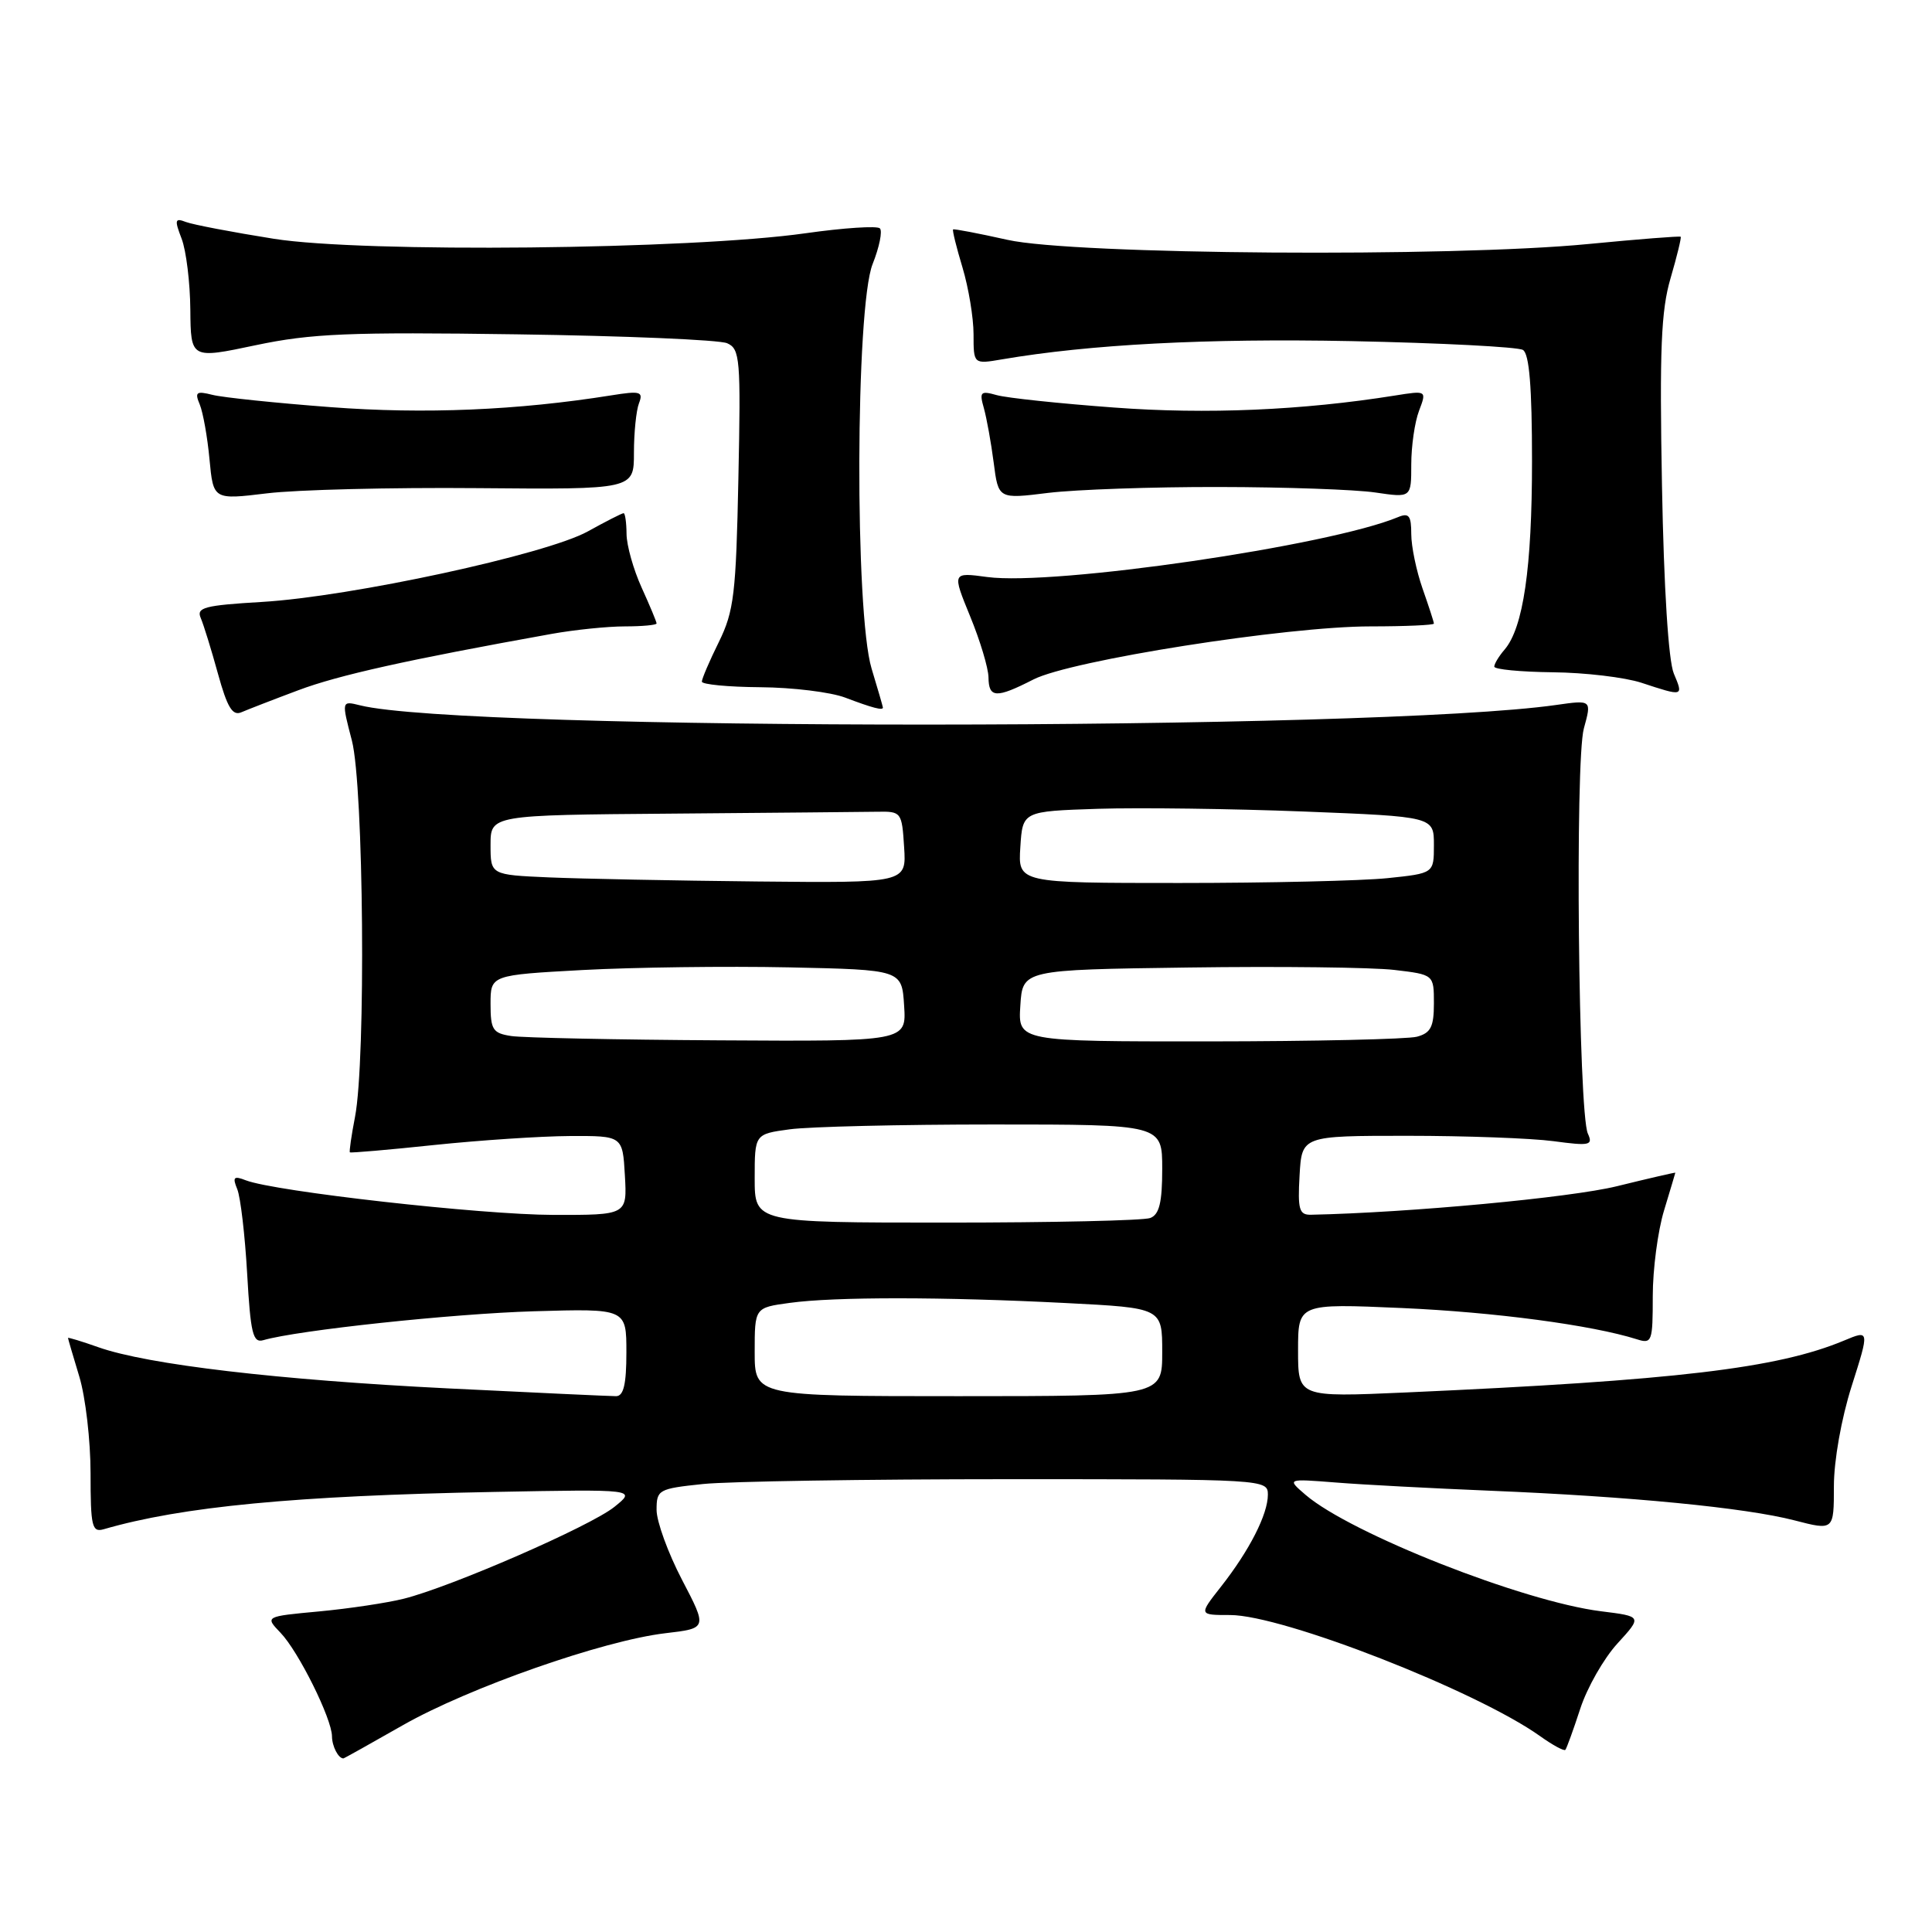 <?xml version="1.0" encoding="UTF-8" standalone="no"?>
<!DOCTYPE svg PUBLIC "-//W3C//DTD SVG 1.1//EN" "http://www.w3.org/Graphics/SVG/1.1/DTD/svg11.dtd" >
<svg xmlns="http://www.w3.org/2000/svg" xmlns:xlink="http://www.w3.org/1999/xlink" version="1.1" viewBox="0 0 256 256">
 <g >
 <path fill="currentColor"
d=" M 53.36 228.61 C 62.12 223.62 79.92 217.38 88.17 216.41 C 93.73 215.76 93.73 215.76 90.36 209.31 C 88.51 205.76 87.00 201.60 87.00 200.07 C 87.00 197.40 87.24 197.26 93.15 196.64 C 96.53 196.29 114.75 196.00 133.65 196.00 C 167.61 196.00 168.00 196.02 168.00 198.05 C 168.00 200.65 165.56 205.44 161.78 210.25 C 158.83 214.00 158.83 214.00 163.00 214.00 C 169.96 214.00 195.60 224.02 204.06 230.04 C 205.74 231.24 207.25 232.06 207.42 231.86 C 207.59 231.66 208.48 229.21 209.39 226.42 C 210.30 223.62 212.52 219.73 214.33 217.76 C 217.60 214.18 217.60 214.18 212.13 213.50 C 201.82 212.21 178.98 203.21 173.00 198.08 C 170.50 195.93 170.50 195.93 177.00 196.44 C 180.57 196.73 189.80 197.21 197.50 197.53 C 216.02 198.29 231.29 199.78 237.75 201.45 C 243.00 202.81 243.00 202.81 243.00 196.94 C 243.00 193.54 243.99 187.95 245.36 183.65 C 247.72 176.22 247.72 176.22 244.35 177.63 C 235.51 181.32 222.08 182.91 186.25 184.51 C 172.00 185.14 172.00 185.14 172.00 178.93 C 172.00 172.72 172.00 172.72 185.75 173.32 C 198.03 173.86 210.94 175.58 216.89 177.46 C 218.89 178.10 219.00 177.79 219.00 171.73 C 219.00 168.20 219.67 163.11 220.49 160.41 C 221.31 157.71 221.98 155.45 221.99 155.39 C 222.00 155.33 218.51 156.13 214.25 157.18 C 208.12 158.69 186.70 160.69 173.70 160.96 C 172.15 160.99 171.94 160.26 172.20 155.75 C 172.50 150.50 172.50 150.50 186.50 150.50 C 194.20 150.50 202.90 150.82 205.84 151.21 C 210.66 151.86 211.11 151.76 210.40 150.21 C 209.14 147.46 208.68 100.83 209.87 96.52 C 210.91 92.74 210.91 92.74 206.21 93.41 C 182.08 96.85 61.37 96.89 47.71 93.46 C 45.25 92.85 45.25 92.85 46.63 98.14 C 48.19 104.19 48.50 140.47 47.04 148.00 C 46.56 150.47 46.26 152.59 46.36 152.69 C 46.46 152.79 51.48 152.36 57.52 151.72 C 63.56 151.09 71.65 150.55 75.50 150.53 C 82.50 150.50 82.50 150.50 82.80 155.75 C 83.10 161.00 83.10 161.00 73.30 160.98 C 63.76 160.96 36.43 157.88 32.58 156.40 C 30.97 155.77 30.78 155.97 31.44 157.58 C 31.87 158.63 32.46 163.67 32.75 168.77 C 33.20 176.69 33.51 177.98 34.89 177.58 C 39.43 176.26 59.97 174.07 70.75 173.75 C 83.00 173.39 83.00 173.39 83.00 179.20 C 83.00 183.43 82.63 185.00 81.63 185.00 C 80.88 185.00 70.87 184.54 59.38 183.97 C 36.96 182.86 19.56 180.82 13.05 178.52 C 10.82 177.73 9.00 177.18 9.01 177.29 C 9.02 177.41 9.69 179.71 10.51 182.41 C 11.33 185.11 12.00 190.88 12.00 195.23 C 12.00 202.28 12.19 203.08 13.75 202.63 C 24.08 199.63 39.11 198.19 65.41 197.69 C 84.32 197.33 84.32 197.33 81.41 199.67 C 78.21 202.24 59.83 210.25 53.50 211.84 C 51.30 212.39 46.26 213.15 42.30 213.52 C 35.10 214.19 35.10 214.19 37.17 216.35 C 39.55 218.82 43.98 227.74 43.99 230.08 C 44.00 231.39 44.83 233.00 45.50 233.00 C 45.59 233.00 49.12 231.03 53.36 228.61 Z  M 39.53 91.46 C 44.84 89.46 54.02 87.42 73.06 84.00 C 76.12 83.45 80.51 83.00 82.81 83.00 C 85.11 83.00 87.00 82.82 87.00 82.61 C 87.00 82.39 86.11 80.26 85.02 77.86 C 83.93 75.46 83.03 72.26 83.02 70.75 C 83.01 69.24 82.83 68.00 82.63 68.00 C 82.42 68.00 80.28 69.09 77.88 70.42 C 72.35 73.47 46.52 79.06 34.70 79.76 C 27.09 80.21 25.99 80.50 26.60 81.89 C 26.98 82.78 28.01 86.10 28.88 89.27 C 30.11 93.73 30.81 94.89 31.98 94.38 C 32.82 94.02 36.21 92.70 39.53 91.46 Z  M 116.99 93.75 C 116.98 93.61 116.31 91.29 115.49 88.59 C 113.25 81.21 113.35 40.66 115.63 34.98 C 116.52 32.74 116.95 30.62 116.59 30.26 C 116.23 29.90 111.79 30.19 106.72 30.91 C 91.50 33.07 48.13 33.52 36.28 31.64 C 30.81 30.77 25.58 29.77 24.65 29.42 C 23.17 28.85 23.10 29.12 24.07 31.64 C 24.67 33.21 25.19 37.44 25.22 41.03 C 25.28 47.56 25.28 47.56 33.89 45.74 C 41.26 44.19 46.24 43.98 68.50 44.30 C 82.80 44.50 95.33 45.03 96.35 45.48 C 98.06 46.23 98.17 47.53 97.84 63.39 C 97.53 78.69 97.26 80.98 95.25 85.07 C 94.01 87.58 93.00 89.94 93.00 90.32 C 93.00 90.69 96.49 91.03 100.75 91.06 C 105.01 91.09 110.08 91.71 112.00 92.44 C 115.64 93.82 117.01 94.17 116.99 93.75 Z  M 136.94 90.03 C 141.90 87.50 170.46 83.00 181.59 83.00 C 186.21 83.00 190.00 82.83 190.00 82.63 C 190.00 82.42 189.32 80.34 188.50 78.00 C 187.68 75.66 187.00 72.41 187.00 70.77 C 187.00 68.32 186.69 67.92 185.25 68.52 C 176.14 72.32 139.70 77.64 130.83 76.46 C 126.16 75.83 126.16 75.83 128.55 81.67 C 129.87 84.88 130.96 88.51 130.98 89.75 C 131.01 92.51 131.99 92.56 136.94 90.03 Z  M 221.79 89.25 C 221.08 87.56 220.47 77.96 220.22 64.32 C 219.89 46.33 220.10 41.14 221.36 36.86 C 222.21 33.95 222.81 31.48 222.70 31.37 C 222.59 31.26 217.10 31.69 210.50 32.33 C 192.28 34.11 142.25 33.75 133.50 31.78 C 129.65 30.92 126.40 30.30 126.29 30.40 C 126.17 30.51 126.73 32.78 127.54 35.46 C 128.34 38.13 129.00 42.11 129.00 44.29 C 129.00 48.26 129.00 48.26 132.75 47.62 C 144.40 45.63 159.84 44.82 179.05 45.20 C 190.90 45.44 201.14 45.97 201.80 46.37 C 202.64 46.90 203.00 51.29 203.00 61.12 C 203.00 75.26 201.84 83.19 199.36 86.08 C 198.61 86.95 198.00 87.96 198.00 88.33 C 198.00 88.70 201.49 89.03 205.75 89.08 C 210.01 89.12 215.30 89.75 217.50 90.47 C 223.09 92.31 223.08 92.31 221.79 89.25 Z  M 63.25 64.68 C 84.00 64.86 84.00 64.86 84.00 60.01 C 84.00 57.34 84.30 54.38 84.67 53.43 C 85.26 51.88 84.85 51.77 80.98 52.39 C 68.58 54.37 56.20 54.89 43.82 53.95 C 36.56 53.40 29.52 52.67 28.15 52.32 C 26.01 51.78 25.78 51.96 26.47 53.60 C 26.90 54.65 27.49 57.91 27.76 60.87 C 28.27 66.23 28.27 66.23 35.38 65.37 C 39.30 64.89 51.84 64.58 63.25 64.68 Z  M 161.50 64.53 C 170.30 64.54 179.64 64.87 182.25 65.26 C 187.00 65.96 187.00 65.96 187.00 61.55 C 187.00 59.12 187.46 55.92 188.03 54.43 C 189.05 51.74 189.05 51.74 184.84 52.41 C 172.58 54.37 159.85 54.92 147.61 54.00 C 140.40 53.47 133.42 52.73 132.09 52.36 C 129.92 51.75 129.75 51.92 130.37 54.09 C 130.74 55.42 131.33 58.67 131.67 61.31 C 132.29 66.13 132.29 66.13 138.90 65.31 C 142.53 64.87 152.70 64.51 161.50 64.53 Z  M 100.00 179.14 C 100.00 173.27 100.00 173.27 104.64 172.64 C 110.58 171.82 125.03 171.83 141.25 172.66 C 154.00 173.31 154.00 173.31 154.00 179.15 C 154.00 185.00 154.00 185.00 127.00 185.00 C 100.00 185.00 100.00 185.00 100.00 179.14 Z  M 100.00 156.14 C 100.00 150.27 100.00 150.27 104.64 149.64 C 107.19 149.29 119.34 149.00 131.64 149.00 C 154.00 149.00 154.00 149.00 154.00 154.89 C 154.00 159.34 153.61 160.93 152.42 161.39 C 151.55 161.73 139.40 162.00 125.42 162.00 C 100.00 162.00 100.00 162.00 100.00 156.14 Z  M 67.75 137.28 C 65.30 136.91 65.00 136.45 65.00 133.03 C 65.00 129.20 65.00 129.20 77.25 128.53 C 83.99 128.17 96.25 128.01 104.50 128.18 C 119.50 128.50 119.50 128.50 119.80 133.25 C 120.11 138.00 120.11 138.00 95.30 137.85 C 81.66 137.77 69.26 137.51 67.75 137.28 Z  M 135.20 133.25 C 135.50 128.50 135.50 128.50 157.50 128.20 C 169.60 128.03 181.86 128.18 184.75 128.52 C 190.00 129.14 190.00 129.14 190.00 132.96 C 190.00 136.06 189.58 136.88 187.75 137.37 C 186.51 137.70 174.11 137.98 160.20 137.99 C 134.89 138.00 134.89 138.00 135.20 133.25 Z  M 72.75 116.26 C 65.00 115.92 65.00 115.92 65.00 111.96 C 65.00 108.00 65.00 108.00 89.00 107.81 C 102.20 107.70 114.46 107.59 116.25 107.56 C 119.43 107.50 119.51 107.61 119.80 112.25 C 120.11 117.00 120.11 117.00 100.30 116.80 C 89.41 116.69 77.01 116.44 72.75 116.26 Z  M 135.20 112.25 C 135.50 107.50 135.50 107.50 145.50 107.17 C 151.00 107.00 163.26 107.16 172.75 107.53 C 190.00 108.21 190.00 108.21 190.00 111.97 C 190.00 115.72 190.00 115.72 183.85 116.36 C 180.47 116.71 168.07 117.00 156.30 117.00 C 134.89 117.00 134.89 117.00 135.20 112.25 Z "/>
</g>
</svg>